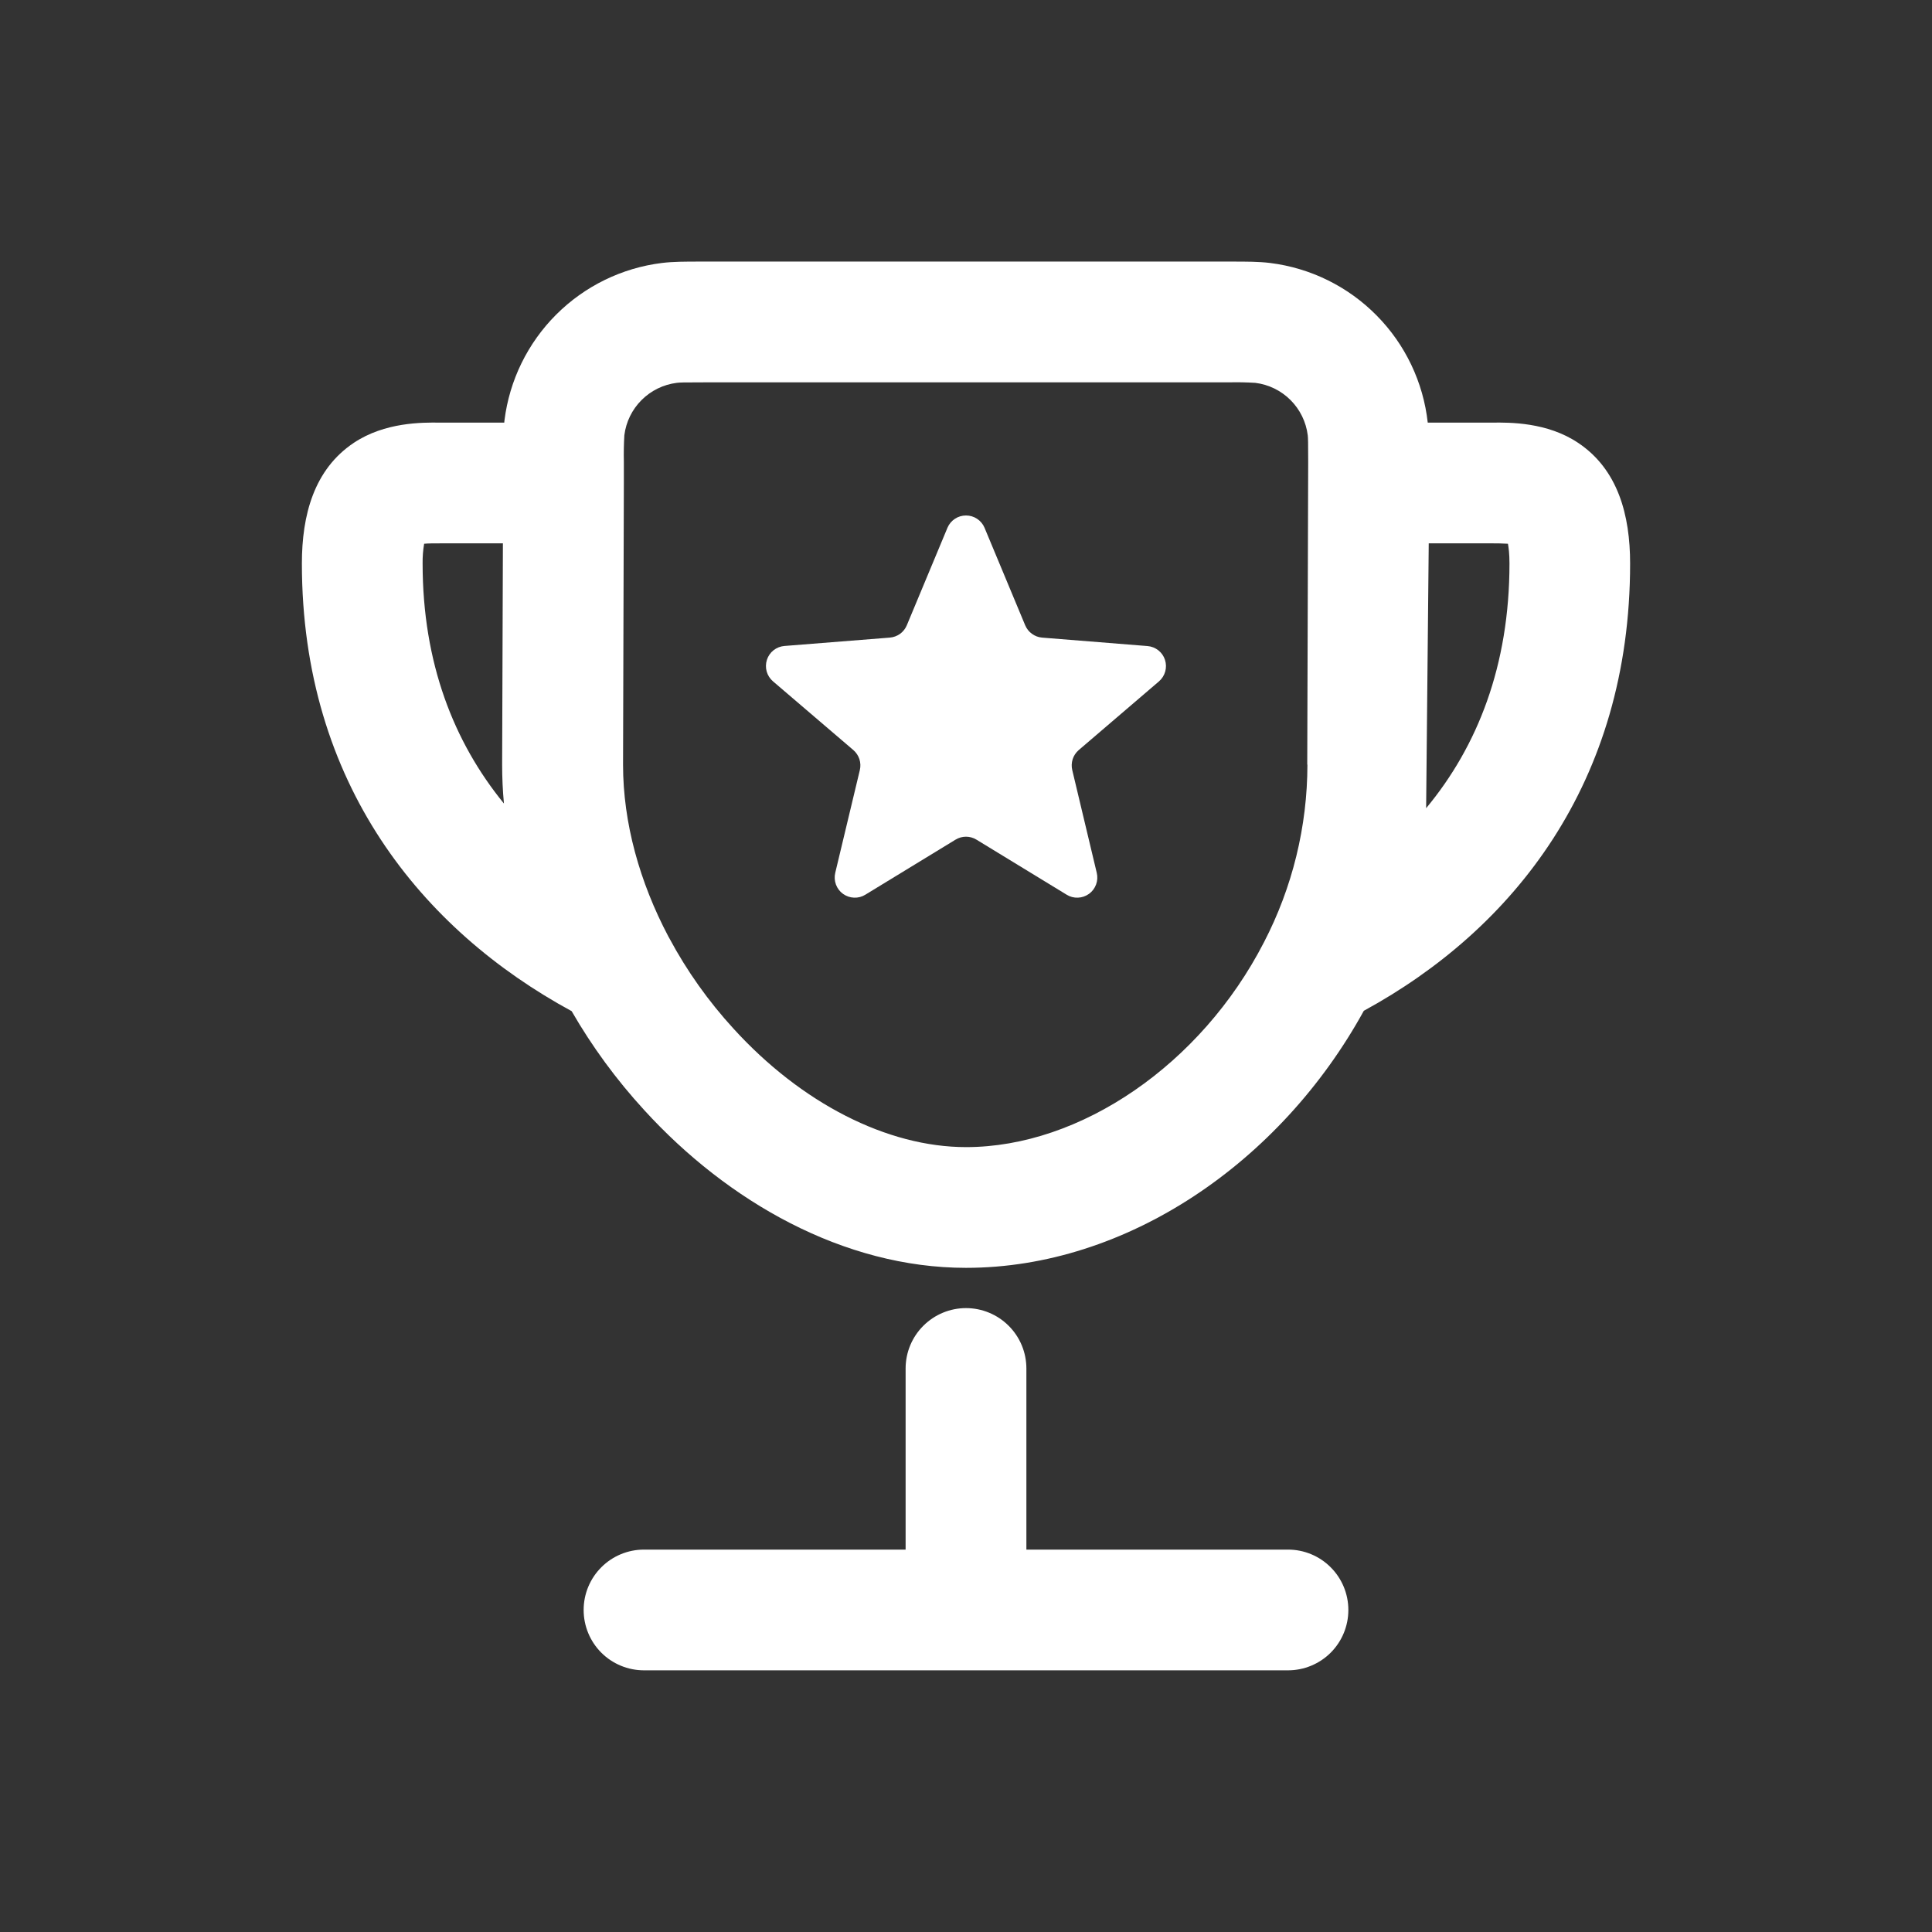 <svg width="43" height="43" viewBox="0 0 43 43" fill="none" xmlns="http://www.w3.org/2000/svg">
<rect x="0" y="0" width="43" height="43" fill="#333333" stroke="none"/>
<path d="M15.582 5.822H27.418C27.74 5.822 28.018 5.822 28.269 5.853C29.168 5.965 30.003 6.376 30.639 7.021C31.276 7.665 31.677 8.505 31.777 9.406H33.221C33.601 9.402 34.434 9.395 35.122 9.855C36.013 10.448 36.281 11.468 36.281 12.541C36.281 17.425 33.678 20.686 30.354 22.497C28.5 25.873 25.074 28.218 21.5 28.218C18.779 28.218 16.197 26.745 14.339 24.708C13.721 24.035 13.179 23.296 12.723 22.505C9.401 20.702 6.719 17.445 6.719 12.541C6.719 11.466 6.987 10.448 7.876 9.855C8.566 9.395 9.399 9.402 9.779 9.406H11.223L11.228 9.355C11.339 8.465 11.744 7.637 12.378 7.003C13.013 6.368 13.841 5.963 14.731 5.853C14.982 5.822 15.26 5.822 15.582 5.822ZM13.885 10.749V10.755L13.867 17.02V17.022C13.867 18.314 14.237 19.634 14.876 20.844L14.901 20.888C15.287 21.609 15.768 22.286 16.326 22.895C17.834 24.551 19.744 25.531 21.502 25.531C24.049 25.531 26.735 23.689 28.131 20.973C28.765 19.752 29.097 18.396 29.099 17.02L29.095 17.017L29.116 10.278C29.116 9.845 29.113 9.75 29.106 9.687C29.069 9.39 28.934 9.115 28.723 8.904C28.511 8.692 28.236 8.558 27.939 8.521C27.742 8.509 27.545 8.505 27.348 8.51H15.654C15.218 8.51 15.125 8.512 15.062 8.521C14.766 8.558 14.491 8.692 14.279 8.904C14.068 9.115 13.933 9.39 13.896 9.687C13.884 9.884 13.881 10.081 13.885 10.278V10.749ZM31.799 12.093L31.782 17.02V17.022M31.741 17.988C32.884 16.612 33.596 14.816 33.596 12.541C33.596 12.33 33.578 12.19 33.562 12.102C33.424 12.094 33.286 12.091 33.148 12.093H31.799M11.216 17.884C11.189 17.597 11.176 17.308 11.176 17.02V17.017L11.193 12.093H9.854C9.659 12.093 9.535 12.093 9.44 12.102C9.415 12.247 9.404 12.394 9.406 12.541C9.406 14.757 10.101 16.518 11.216 17.884ZM21.5 29.114C21.856 29.114 22.198 29.256 22.45 29.508C22.702 29.759 22.844 30.101 22.844 30.458V34.489H28.667C29.023 34.489 29.365 34.63 29.617 34.883C29.869 35.135 30.01 35.476 30.01 35.833C30.01 36.189 29.869 36.531 29.617 36.783C29.365 37.035 29.023 37.176 28.667 37.176H14.333C13.977 37.176 13.635 37.035 13.383 36.783C13.131 36.531 12.99 36.189 12.99 35.833C12.99 35.476 13.131 35.135 13.383 34.883C13.635 34.63 13.977 34.489 14.333 34.489H20.156V30.458C20.156 30.101 20.298 29.759 20.55 29.508C20.802 29.256 21.144 29.114 21.5 29.114Z" fill="white"/>
<path d="M21.088 11.745C21.122 11.664 21.18 11.595 21.253 11.547C21.326 11.498 21.412 11.473 21.5 11.473C21.588 11.473 21.674 11.498 21.747 11.547C21.82 11.595 21.878 11.664 21.912 11.745L22.817 13.916C22.849 13.992 22.9 14.058 22.967 14.106C23.033 14.155 23.111 14.184 23.193 14.191L25.538 14.379C25.627 14.386 25.711 14.419 25.78 14.473C25.85 14.528 25.902 14.602 25.929 14.687C25.956 14.771 25.958 14.861 25.934 14.946C25.91 15.031 25.862 15.108 25.795 15.165L24.008 16.695C23.946 16.749 23.899 16.819 23.874 16.897C23.849 16.976 23.846 17.06 23.865 17.14L24.41 19.426C24.431 19.512 24.426 19.603 24.395 19.686C24.364 19.77 24.31 19.842 24.238 19.894C24.166 19.946 24.08 19.976 23.992 19.979C23.903 19.983 23.815 19.96 23.74 19.913L21.733 18.688C21.663 18.645 21.582 18.622 21.5 18.622C21.418 18.622 21.337 18.645 21.267 18.688L19.26 19.913C19.185 19.96 19.097 19.983 19.008 19.979C18.92 19.976 18.834 19.946 18.762 19.894C18.69 19.842 18.636 19.77 18.605 19.686C18.575 19.603 18.569 19.512 18.59 19.426L19.137 17.14C19.156 17.06 19.153 16.976 19.128 16.897C19.102 16.819 19.056 16.749 18.994 16.695L17.205 15.165C17.138 15.108 17.088 15.031 17.064 14.946C17.04 14.861 17.042 14.77 17.069 14.685C17.096 14.601 17.148 14.526 17.218 14.471C17.288 14.416 17.373 14.384 17.462 14.377L19.805 14.191C19.887 14.184 19.966 14.155 20.033 14.107C20.099 14.058 20.151 13.993 20.183 13.916L21.088 11.745Z" fill="white"/>
</svg>
